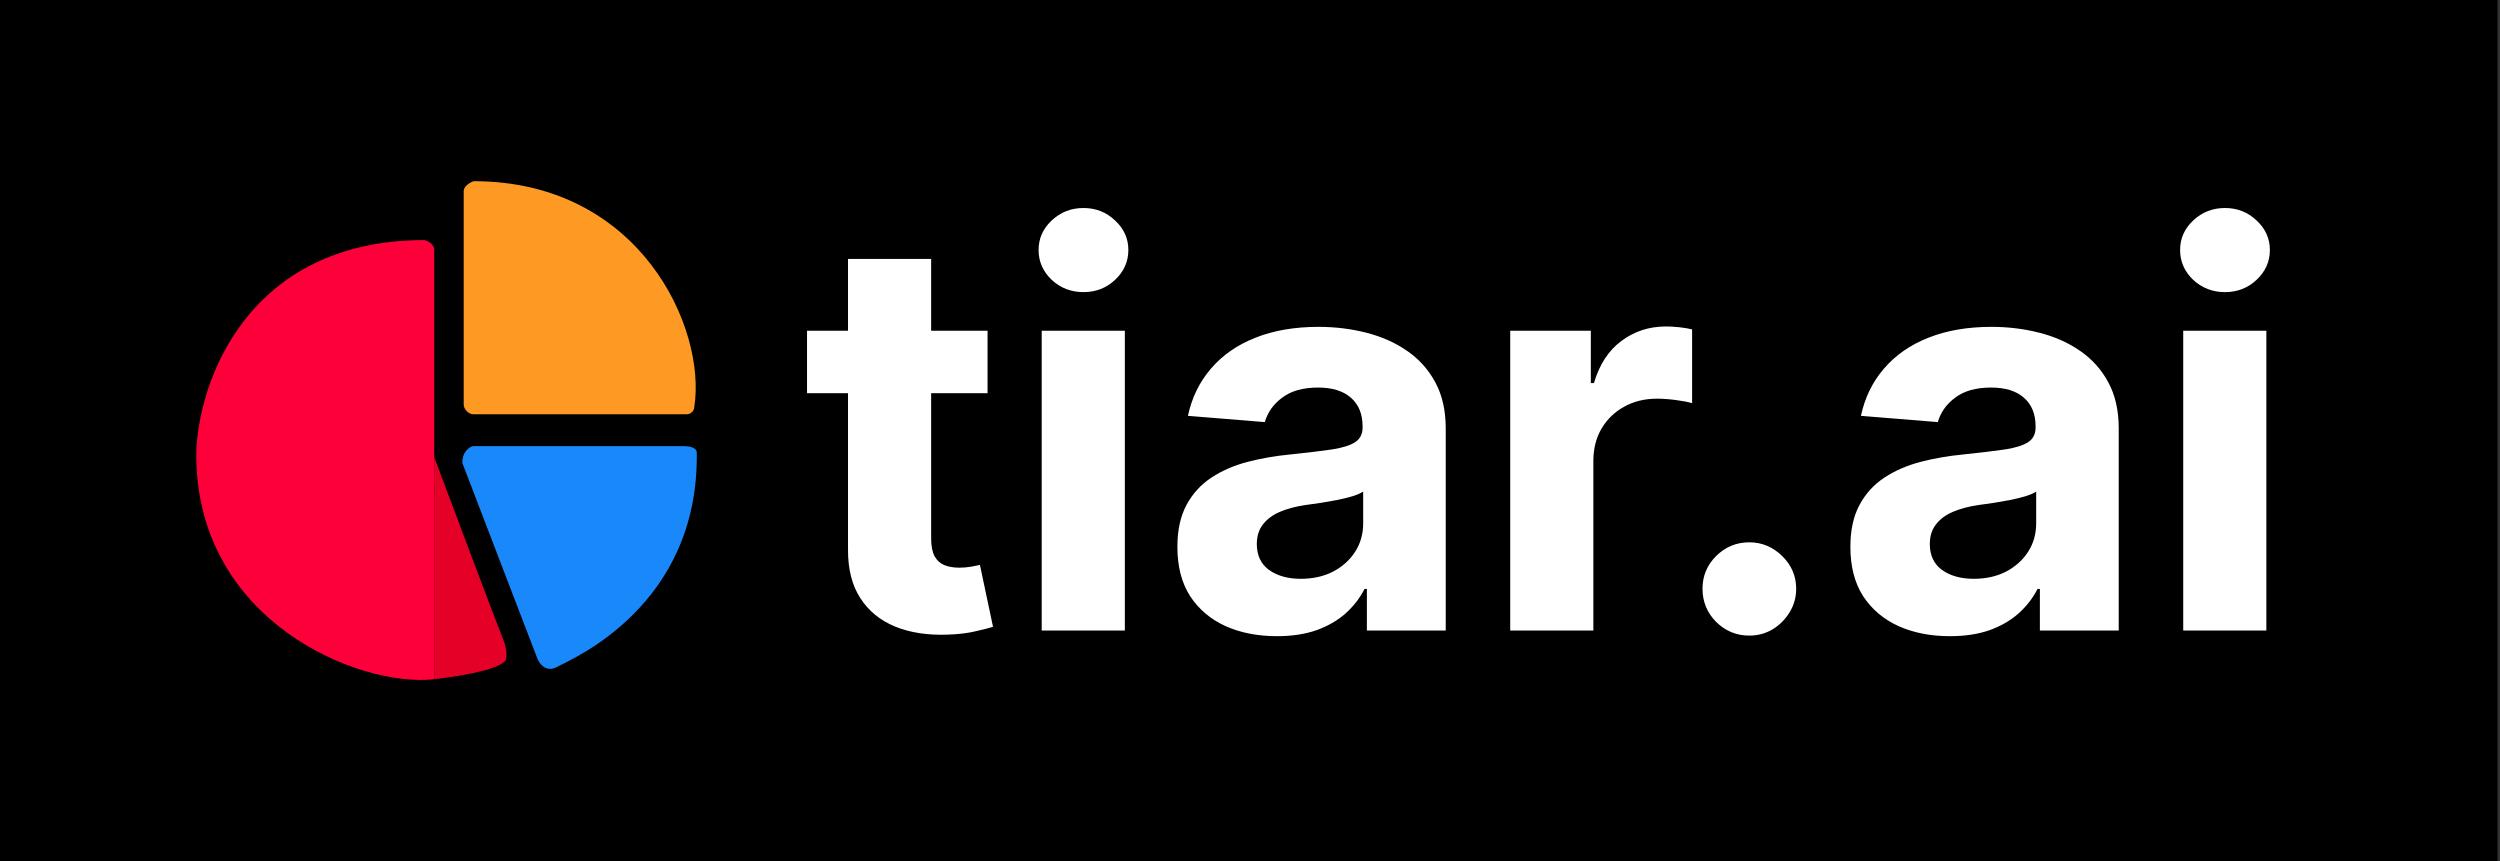 <svg width="1019" height="351" viewBox="0 0 1019 351" fill="none" xmlns="http://www.w3.org/2000/svg">
<rect x="0" y="0" width="1019" height="351" fill="#333333" stroke="none"/>
<rect width="1018.01" height="351" fill="black"/>
<path d="M177 276.851C186 275.818 202.4 273.351 206 269.351C206.5 268.351 207 265.151 205 260.351C203 255.551 185.5 209.017 177 186.351V276.851Z" fill="#E50027"/>
<path d="M177 101.851C177 99.451 174.333 98.184 173 97.851C101 97.851 80.5 155.684 80 185.351C80 253.351 146.5 280.351 177 276.851V186.351V101.851Z" fill="#FD0039"/>
<path d="M189 164.851C189 166.851 191 168.851 193 168.851H280C281.5 168.851 283 167.451 283 165.851C288 133.851 261 73.851 193 73.851C191.667 74.351 189 75.851 189 77.851V164.851Z" fill="#FE9923"/>
<path d="M193 181.851C191.5 181.851 188.1 184.451 188.5 188.851L219 268.351C219.833 270.517 222.6 274.251 227 271.851C232.5 268.851 285 247.351 284 184.351C284 183.517 283 181.851 279 181.851H193Z" fill="#1988FB"/>
<path d="M402.526 134.818V160.273H328.946V134.818H402.526ZM345.651 105.545H379.537V219.455C379.537 222.583 380.014 225.023 380.969 226.773C381.923 228.47 383.249 229.663 384.946 230.352C386.696 231.042 388.711 231.386 390.991 231.386C392.582 231.386 394.173 231.254 395.764 230.989C397.355 230.67 398.575 230.432 399.423 230.273L404.753 255.489C403.056 256.019 400.669 256.629 397.594 257.318C394.518 258.061 390.779 258.511 386.378 258.67C378.211 258.989 371.052 257.902 364.901 255.409C358.802 252.917 354.056 249.045 350.662 243.795C347.268 238.545 345.597 231.917 345.651 223.909V105.545ZM424.599 257V134.818H458.486V257H424.599ZM441.622 119.068C436.584 119.068 432.262 117.398 428.656 114.057C425.103 110.663 423.327 106.606 423.327 101.886C423.327 97.22 425.103 93.216 428.656 89.875C432.262 86.481 436.584 84.784 441.622 84.784C446.66 84.784 450.955 86.481 454.508 89.875C458.115 93.216 459.918 97.22 459.918 101.886C459.918 106.606 458.115 110.663 454.508 114.057C450.955 117.398 446.66 119.068 441.622 119.068ZM520.472 259.307C512.676 259.307 505.729 257.955 499.631 255.25C493.532 252.492 488.706 248.436 485.153 243.08C481.653 237.67 479.903 230.936 479.903 222.875C479.903 216.087 481.15 210.386 483.642 205.773C486.134 201.159 489.528 197.447 493.824 194.636C498.119 191.826 502.998 189.705 508.46 188.273C513.975 186.841 519.756 185.833 525.801 185.25C532.907 184.508 538.634 183.818 542.983 183.182C547.331 182.492 550.487 181.485 552.449 180.159C554.411 178.833 555.392 176.871 555.392 174.273V173.795C555.392 168.758 553.801 164.86 550.619 162.102C547.49 159.345 543.036 157.966 537.256 157.966C531.157 157.966 526.305 159.318 522.699 162.023C519.093 164.674 516.706 168.015 515.54 172.045L484.199 169.5C485.79 162.076 488.919 155.659 493.585 150.25C498.252 144.788 504.271 140.598 511.642 137.682C519.066 134.712 527.657 133.227 537.415 133.227C544.203 133.227 550.699 134.023 556.903 135.614C563.161 137.205 568.703 139.67 573.528 143.011C578.407 146.352 582.252 150.648 585.062 155.898C587.873 161.095 589.278 167.326 589.278 174.591V257H557.142V240.057H556.187C554.225 243.875 551.6 247.242 548.312 250.159C545.025 253.023 541.074 255.277 536.46 256.92C531.847 258.511 526.517 259.307 520.472 259.307ZM530.176 235.92C535.161 235.92 539.562 234.939 543.381 232.977C547.199 230.962 550.195 228.258 552.369 224.864C554.544 221.47 555.631 217.625 555.631 213.33V200.364C554.57 201.053 553.112 201.689 551.256 202.273C549.453 202.803 547.411 203.307 545.131 203.784C542.85 204.208 540.57 204.606 538.29 204.977C536.009 205.295 533.941 205.587 532.085 205.852C528.108 206.436 524.634 207.364 521.665 208.636C518.695 209.909 516.388 211.633 514.744 213.807C513.1 215.928 512.278 218.58 512.278 221.761C512.278 226.375 513.949 229.902 517.29 232.341C520.684 234.727 524.979 235.92 530.176 235.92ZM615.568 257V134.818H648.42V156.136H649.693C651.92 148.553 655.659 142.826 660.909 138.955C666.159 135.03 672.205 133.068 679.045 133.068C680.742 133.068 682.572 133.174 684.534 133.386C686.496 133.598 688.22 133.89 689.705 134.261V164.33C688.114 163.852 685.913 163.428 683.102 163.057C680.292 162.686 677.72 162.5 675.386 162.5C670.401 162.5 665.947 163.587 662.023 165.761C658.151 167.883 655.076 170.852 652.795 174.67C650.568 178.489 649.455 182.89 649.455 187.875V257H615.568ZM713.031 259.068C707.781 259.068 703.274 257.212 699.508 253.5C695.796 249.735 693.94 245.227 693.94 239.977C693.94 234.78 695.796 230.326 699.508 226.614C703.274 222.902 707.781 221.045 713.031 221.045C718.122 221.045 722.577 222.902 726.395 226.614C730.213 230.326 732.122 234.78 732.122 239.977C732.122 243.477 731.221 246.686 729.418 249.602C727.668 252.466 725.361 254.773 722.497 256.523C719.633 258.22 716.478 259.068 713.031 259.068ZM794.784 259.307C786.989 259.307 780.042 257.955 773.943 255.25C767.845 252.492 763.019 248.436 759.466 243.08C755.966 237.67 754.216 230.936 754.216 222.875C754.216 216.087 755.462 210.386 757.955 205.773C760.447 201.159 763.841 197.447 768.136 194.636C772.432 191.826 777.311 189.705 782.773 188.273C788.288 186.841 794.068 185.833 800.114 185.25C807.22 184.508 812.947 183.818 817.295 183.182C821.644 182.492 824.799 181.485 826.761 180.159C828.723 178.833 829.705 176.871 829.705 174.273V173.795C829.705 168.758 828.114 164.86 824.932 162.102C821.803 159.345 817.348 157.966 811.568 157.966C805.47 157.966 800.617 159.318 797.011 162.023C793.405 164.674 791.019 168.015 789.852 172.045L758.511 169.5C760.102 162.076 763.231 155.659 767.898 150.25C772.564 144.788 778.583 140.598 785.955 137.682C793.379 134.712 801.97 133.227 811.727 133.227C818.515 133.227 825.011 134.023 831.216 135.614C837.473 137.205 843.015 139.67 847.841 143.011C852.72 146.352 856.564 150.648 859.375 155.898C862.186 161.095 863.591 167.326 863.591 174.591V257H831.455V240.057H830.5C828.538 243.875 825.913 247.242 822.625 250.159C819.337 253.023 815.386 255.277 810.773 256.92C806.159 258.511 800.83 259.307 794.784 259.307ZM804.489 235.92C809.473 235.92 813.875 234.939 817.693 232.977C821.511 230.962 824.508 228.258 826.682 224.864C828.856 221.47 829.943 217.625 829.943 213.33V200.364C828.883 201.053 827.424 201.689 825.568 202.273C823.765 202.803 821.723 203.307 819.443 203.784C817.163 204.208 814.883 204.606 812.602 204.977C810.322 205.295 808.254 205.587 806.398 205.852C802.42 206.436 798.947 207.364 795.977 208.636C793.008 209.909 790.701 211.633 789.057 213.807C787.413 215.928 786.591 218.58 786.591 221.761C786.591 226.375 788.261 229.902 791.602 232.341C794.996 234.727 799.292 235.92 804.489 235.92ZM889.881 257V134.818H923.767V257H889.881ZM906.903 119.068C901.865 119.068 897.544 117.398 893.937 114.057C890.384 110.663 888.608 106.606 888.608 101.886C888.608 97.22 890.384 93.216 893.937 89.875C897.544 86.481 901.865 84.784 906.903 84.784C911.941 84.784 916.237 86.481 919.79 89.875C923.396 93.216 925.199 97.22 925.199 101.886C925.199 106.606 923.396 110.663 919.79 114.057C916.237 117.398 911.941 119.068 906.903 119.068Z" fill="white"/>
</svg>
